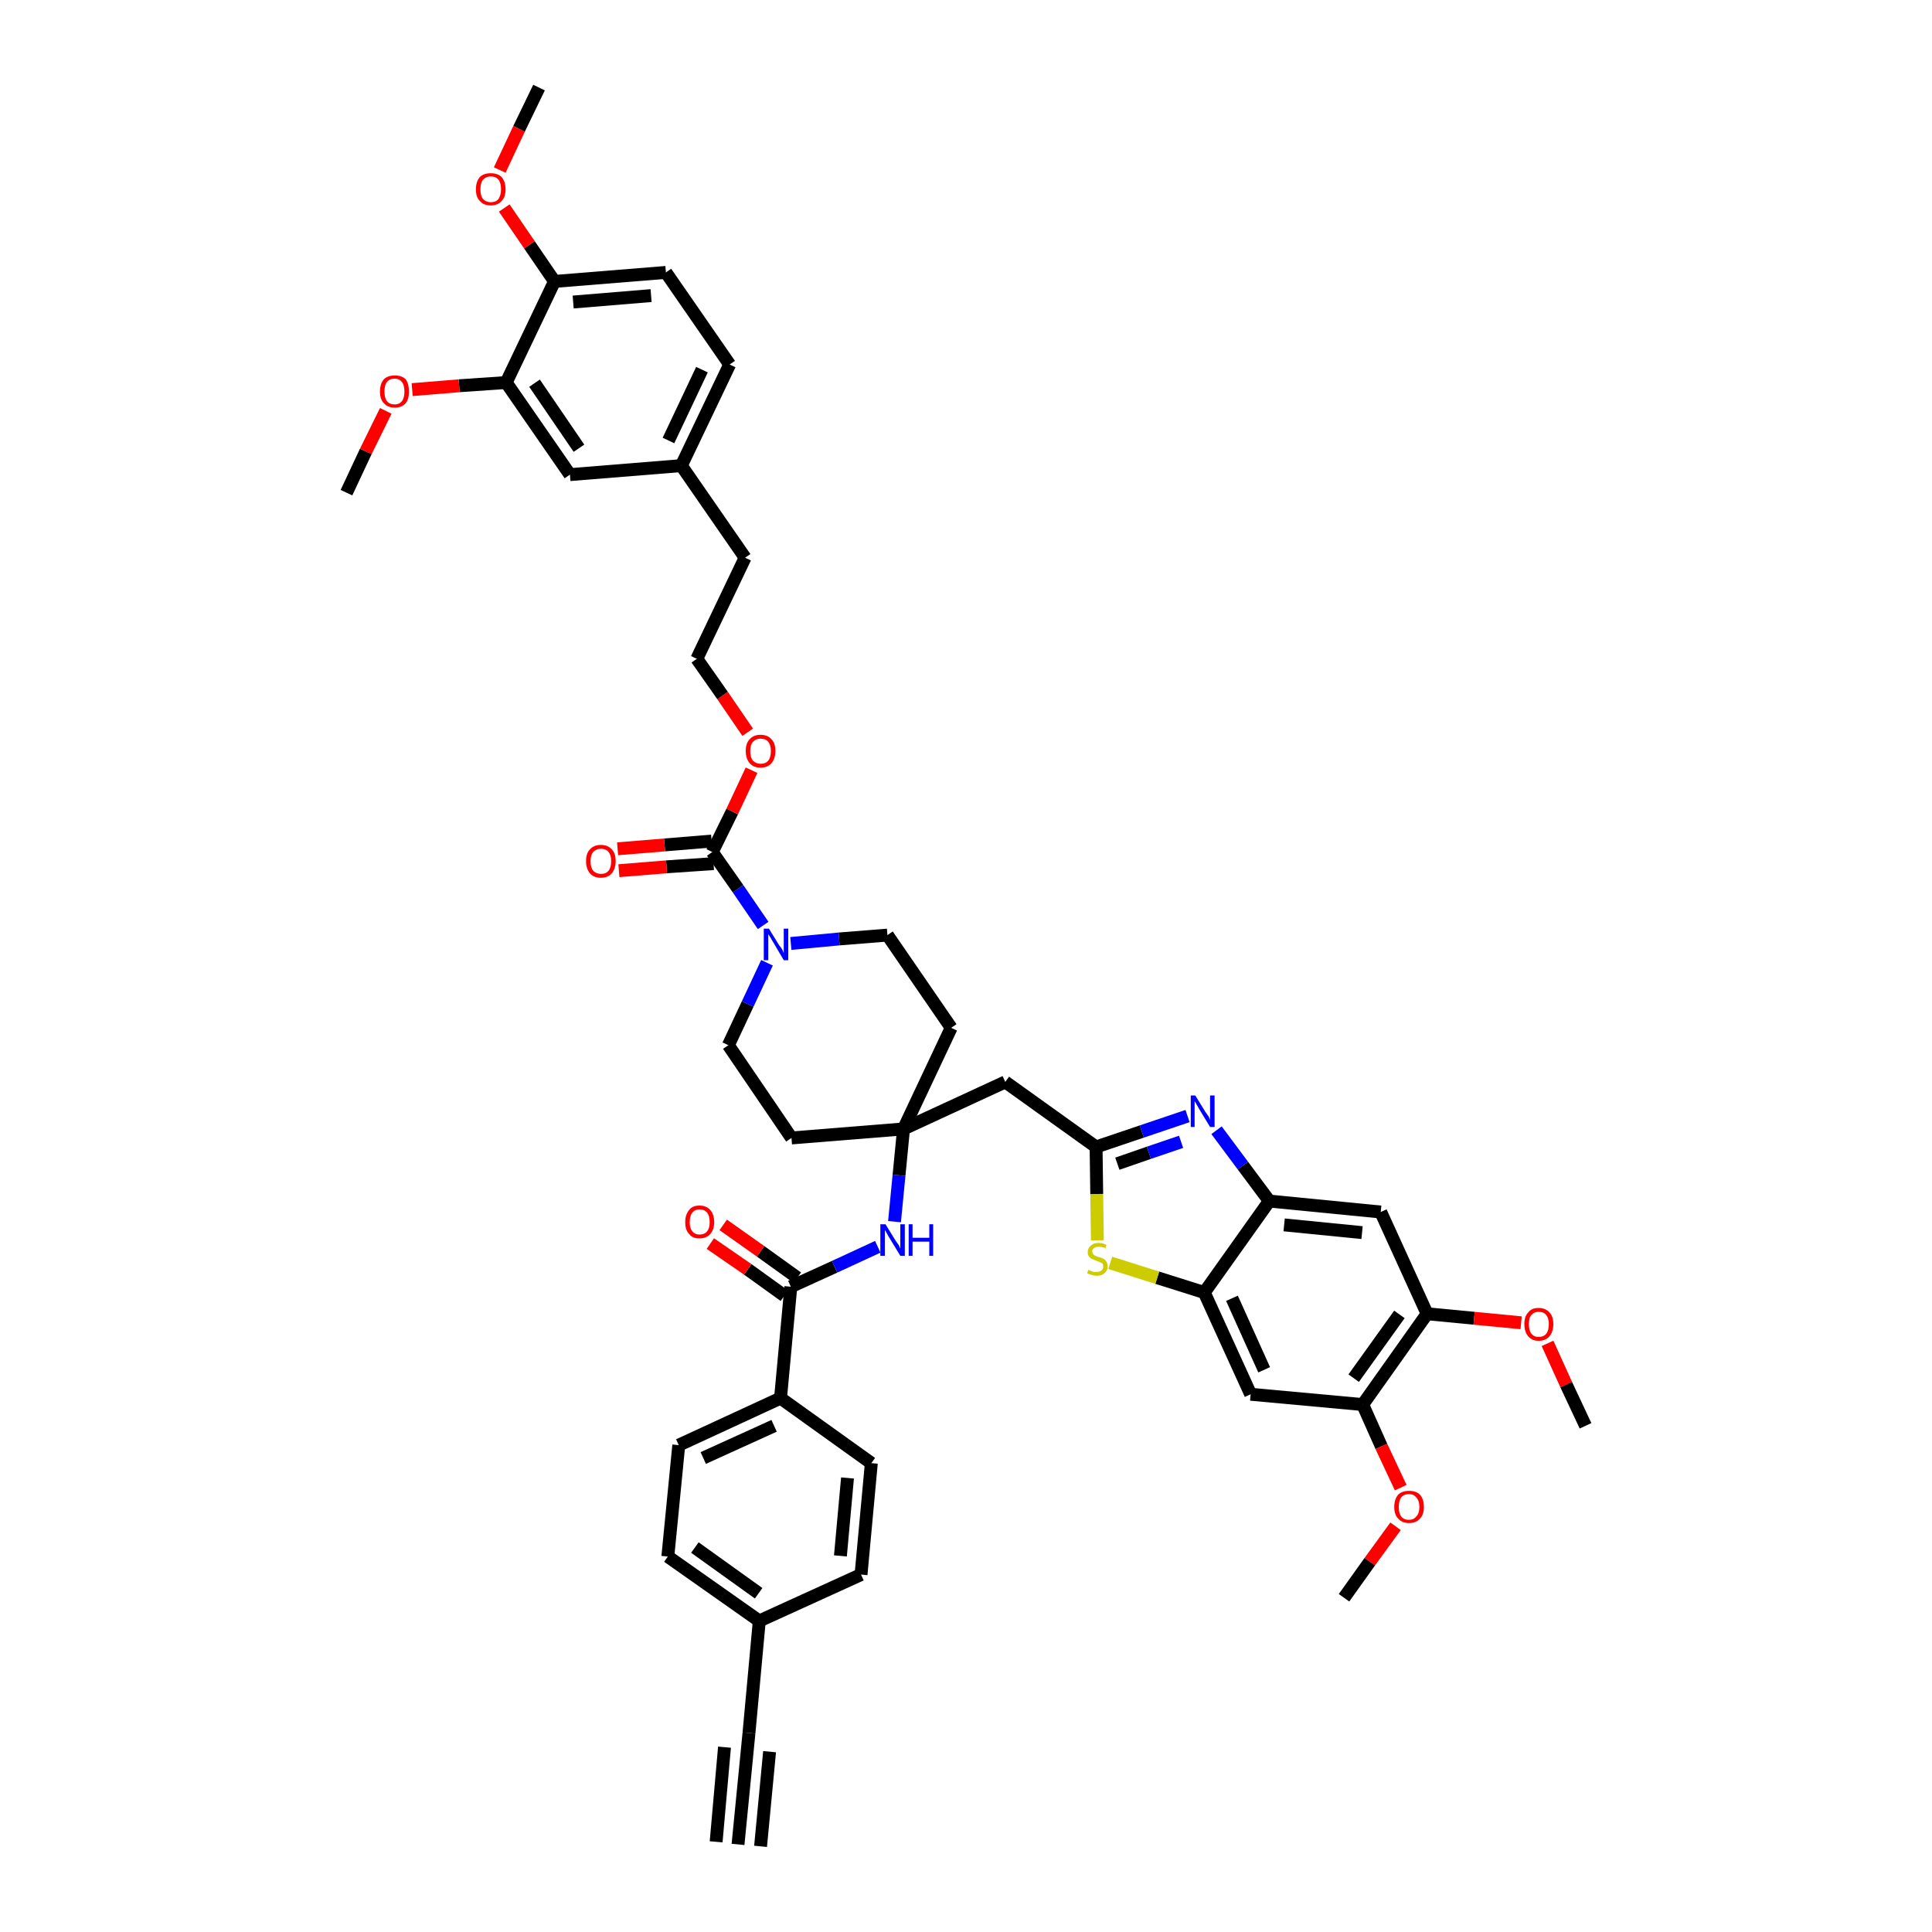 <?xml version='1.0' encoding='iso-8859-1'?>
<svg version='1.1' baseProfile='full'
              xmlns='http://www.w3.org/2000/svg'
                      xmlns:rdkit='http://www.rdkit.org/xml'
                      xmlns:xlink='http://www.w3.org/1999/xlink'
                  xml:space='preserve'
width='300px' height='300px' viewBox='0 0 300 300'>
<!-- END OF HEADER -->
<path class='bond-0 atom-0 atom-1' d='M 114.6,286.4 L 116.3,269.1' style='fill:none;fill-rule:evenodd;stroke:#000000;stroke-width:2.0px;stroke-linecap:butt;stroke-linejoin:miter;stroke-opacity:1' />
<path class='bond-0 atom-0 atom-1' d='M 118.1,286.7 L 119.5,272.0' style='fill:none;fill-rule:evenodd;stroke:#000000;stroke-width:2.0px;stroke-linecap:butt;stroke-linejoin:miter;stroke-opacity:1' />
<path class='bond-0 atom-0 atom-1' d='M 111.2,286.0 L 112.5,271.3' style='fill:none;fill-rule:evenodd;stroke:#000000;stroke-width:2.0px;stroke-linecap:butt;stroke-linejoin:miter;stroke-opacity:1' />
<path class='bond-1 atom-1 atom-2' d='M 116.3,269.1 L 117.9,251.7' style='fill:none;fill-rule:evenodd;stroke:#000000;stroke-width:2.0px;stroke-linecap:butt;stroke-linejoin:miter;stroke-opacity:1' />
<path class='bond-2 atom-2 atom-3' d='M 117.9,251.7 L 103.7,241.7' style='fill:none;fill-rule:evenodd;stroke:#000000;stroke-width:2.0px;stroke-linecap:butt;stroke-linejoin:miter;stroke-opacity:1' />
<path class='bond-2 atom-2 atom-3' d='M 117.8,247.4 L 107.9,240.3' style='fill:none;fill-rule:evenodd;stroke:#000000;stroke-width:2.0px;stroke-linecap:butt;stroke-linejoin:miter;stroke-opacity:1' />
<path class='bond-45 atom-45 atom-2' d='M 133.7,244.5 L 117.9,251.7' style='fill:none;fill-rule:evenodd;stroke:#000000;stroke-width:2.0px;stroke-linecap:butt;stroke-linejoin:miter;stroke-opacity:1' />
<path class='bond-3 atom-3 atom-4' d='M 103.7,241.7 L 105.4,224.4' style='fill:none;fill-rule:evenodd;stroke:#000000;stroke-width:2.0px;stroke-linecap:butt;stroke-linejoin:miter;stroke-opacity:1' />
<path class='bond-4 atom-4 atom-5' d='M 105.4,224.4 L 121.2,217.1' style='fill:none;fill-rule:evenodd;stroke:#000000;stroke-width:2.0px;stroke-linecap:butt;stroke-linejoin:miter;stroke-opacity:1' />
<path class='bond-4 atom-4 atom-5' d='M 109.2,226.4 L 120.2,221.4' style='fill:none;fill-rule:evenodd;stroke:#000000;stroke-width:2.0px;stroke-linecap:butt;stroke-linejoin:miter;stroke-opacity:1' />
<path class='bond-5 atom-5 atom-6' d='M 121.2,217.1 L 122.8,199.8' style='fill:none;fill-rule:evenodd;stroke:#000000;stroke-width:2.0px;stroke-linecap:butt;stroke-linejoin:miter;stroke-opacity:1' />
<path class='bond-43 atom-5 atom-44' d='M 121.2,217.1 L 135.3,227.2' style='fill:none;fill-rule:evenodd;stroke:#000000;stroke-width:2.0px;stroke-linecap:butt;stroke-linejoin:miter;stroke-opacity:1' />
<path class='bond-6 atom-6 atom-7' d='M 123.8,198.4 L 118.1,194.3' style='fill:none;fill-rule:evenodd;stroke:#000000;stroke-width:2.0px;stroke-linecap:butt;stroke-linejoin:miter;stroke-opacity:1' />
<path class='bond-6 atom-6 atom-7' d='M 118.1,194.3 L 112.3,190.2' style='fill:none;fill-rule:evenodd;stroke:#FF0000;stroke-width:2.0px;stroke-linecap:butt;stroke-linejoin:miter;stroke-opacity:1' />
<path class='bond-6 atom-6 atom-7' d='M 121.8,201.2 L 116.1,197.1' style='fill:none;fill-rule:evenodd;stroke:#000000;stroke-width:2.0px;stroke-linecap:butt;stroke-linejoin:miter;stroke-opacity:1' />
<path class='bond-6 atom-6 atom-7' d='M 116.1,197.1 L 110.3,193.1' style='fill:none;fill-rule:evenodd;stroke:#FF0000;stroke-width:2.0px;stroke-linecap:butt;stroke-linejoin:miter;stroke-opacity:1' />
<path class='bond-7 atom-6 atom-8' d='M 122.8,199.8 L 129.6,196.7' style='fill:none;fill-rule:evenodd;stroke:#000000;stroke-width:2.0px;stroke-linecap:butt;stroke-linejoin:miter;stroke-opacity:1' />
<path class='bond-7 atom-6 atom-8' d='M 129.6,196.7 L 136.3,193.6' style='fill:none;fill-rule:evenodd;stroke:#0000FF;stroke-width:2.0px;stroke-linecap:butt;stroke-linejoin:miter;stroke-opacity:1' />
<path class='bond-8 atom-8 atom-9' d='M 138.9,189.7 L 139.6,182.5' style='fill:none;fill-rule:evenodd;stroke:#0000FF;stroke-width:2.0px;stroke-linecap:butt;stroke-linejoin:miter;stroke-opacity:1' />
<path class='bond-8 atom-8 atom-9' d='M 139.6,182.5 L 140.3,175.3' style='fill:none;fill-rule:evenodd;stroke:#000000;stroke-width:2.0px;stroke-linecap:butt;stroke-linejoin:miter;stroke-opacity:1' />
<path class='bond-9 atom-9 atom-10' d='M 140.3,175.3 L 156.1,168.0' style='fill:none;fill-rule:evenodd;stroke:#000000;stroke-width:2.0px;stroke-linecap:butt;stroke-linejoin:miter;stroke-opacity:1' />
<path class='bond-23 atom-9 atom-24' d='M 140.3,175.3 L 122.9,176.7' style='fill:none;fill-rule:evenodd;stroke:#000000;stroke-width:2.0px;stroke-linecap:butt;stroke-linejoin:miter;stroke-opacity:1' />
<path class='bond-46 atom-43 atom-9' d='M 147.7,159.6 L 140.3,175.3' style='fill:none;fill-rule:evenodd;stroke:#000000;stroke-width:2.0px;stroke-linecap:butt;stroke-linejoin:miter;stroke-opacity:1' />
<path class='bond-10 atom-10 atom-11' d='M 156.1,168.0 L 170.2,178.1' style='fill:none;fill-rule:evenodd;stroke:#000000;stroke-width:2.0px;stroke-linecap:butt;stroke-linejoin:miter;stroke-opacity:1' />
<path class='bond-11 atom-11 atom-12' d='M 170.2,178.1 L 177.3,175.7' style='fill:none;fill-rule:evenodd;stroke:#000000;stroke-width:2.0px;stroke-linecap:butt;stroke-linejoin:miter;stroke-opacity:1' />
<path class='bond-11 atom-11 atom-12' d='M 177.3,175.7 L 184.4,173.3' style='fill:none;fill-rule:evenodd;stroke:#0000FF;stroke-width:2.0px;stroke-linecap:butt;stroke-linejoin:miter;stroke-opacity:1' />
<path class='bond-11 atom-11 atom-12' d='M 173.5,180.7 L 178.4,179.0' style='fill:none;fill-rule:evenodd;stroke:#000000;stroke-width:2.0px;stroke-linecap:butt;stroke-linejoin:miter;stroke-opacity:1' />
<path class='bond-11 atom-11 atom-12' d='M 178.4,179.0 L 183.4,177.3' style='fill:none;fill-rule:evenodd;stroke:#0000FF;stroke-width:2.0px;stroke-linecap:butt;stroke-linejoin:miter;stroke-opacity:1' />
<path class='bond-47 atom-23 atom-11' d='M 170.4,192.6 L 170.3,185.4' style='fill:none;fill-rule:evenodd;stroke:#CCCC00;stroke-width:2.0px;stroke-linecap:butt;stroke-linejoin:miter;stroke-opacity:1' />
<path class='bond-47 atom-23 atom-11' d='M 170.3,185.4 L 170.2,178.1' style='fill:none;fill-rule:evenodd;stroke:#000000;stroke-width:2.0px;stroke-linecap:butt;stroke-linejoin:miter;stroke-opacity:1' />
<path class='bond-12 atom-12 atom-13' d='M 188.9,175.5 L 193.0,181.0' style='fill:none;fill-rule:evenodd;stroke:#0000FF;stroke-width:2.0px;stroke-linecap:butt;stroke-linejoin:miter;stroke-opacity:1' />
<path class='bond-12 atom-12 atom-13' d='M 193.0,181.0 L 197.1,186.5' style='fill:none;fill-rule:evenodd;stroke:#000000;stroke-width:2.0px;stroke-linecap:butt;stroke-linejoin:miter;stroke-opacity:1' />
<path class='bond-13 atom-13 atom-14' d='M 197.1,186.5 L 214.4,188.2' style='fill:none;fill-rule:evenodd;stroke:#000000;stroke-width:2.0px;stroke-linecap:butt;stroke-linejoin:miter;stroke-opacity:1' />
<path class='bond-13 atom-13 atom-14' d='M 199.4,190.2 L 211.5,191.4' style='fill:none;fill-rule:evenodd;stroke:#000000;stroke-width:2.0px;stroke-linecap:butt;stroke-linejoin:miter;stroke-opacity:1' />
<path class='bond-49 atom-22 atom-13' d='M 187.0,200.7 L 197.1,186.5' style='fill:none;fill-rule:evenodd;stroke:#000000;stroke-width:2.0px;stroke-linecap:butt;stroke-linejoin:miter;stroke-opacity:1' />
<path class='bond-14 atom-14 atom-15' d='M 214.4,188.2 L 221.6,204.0' style='fill:none;fill-rule:evenodd;stroke:#000000;stroke-width:2.0px;stroke-linecap:butt;stroke-linejoin:miter;stroke-opacity:1' />
<path class='bond-15 atom-15 atom-16' d='M 221.6,204.0 L 228.9,204.7' style='fill:none;fill-rule:evenodd;stroke:#000000;stroke-width:2.0px;stroke-linecap:butt;stroke-linejoin:miter;stroke-opacity:1' />
<path class='bond-15 atom-15 atom-16' d='M 228.9,204.7 L 236.2,205.4' style='fill:none;fill-rule:evenodd;stroke:#FF0000;stroke-width:2.0px;stroke-linecap:butt;stroke-linejoin:miter;stroke-opacity:1' />
<path class='bond-17 atom-15 atom-18' d='M 221.6,204.0 L 211.6,218.1' style='fill:none;fill-rule:evenodd;stroke:#000000;stroke-width:2.0px;stroke-linecap:butt;stroke-linejoin:miter;stroke-opacity:1' />
<path class='bond-17 atom-15 atom-18' d='M 217.3,204.1 L 210.2,214.0' style='fill:none;fill-rule:evenodd;stroke:#000000;stroke-width:2.0px;stroke-linecap:butt;stroke-linejoin:miter;stroke-opacity:1' />
<path class='bond-16 atom-16 atom-17' d='M 240.3,208.6 L 243.2,215.0' style='fill:none;fill-rule:evenodd;stroke:#FF0000;stroke-width:2.0px;stroke-linecap:butt;stroke-linejoin:miter;stroke-opacity:1' />
<path class='bond-16 atom-16 atom-17' d='M 243.2,215.0 L 246.2,221.4' style='fill:none;fill-rule:evenodd;stroke:#000000;stroke-width:2.0px;stroke-linecap:butt;stroke-linejoin:miter;stroke-opacity:1' />
<path class='bond-18 atom-18 atom-19' d='M 211.6,218.1 L 214.5,224.6' style='fill:none;fill-rule:evenodd;stroke:#000000;stroke-width:2.0px;stroke-linecap:butt;stroke-linejoin:miter;stroke-opacity:1' />
<path class='bond-18 atom-18 atom-19' d='M 214.5,224.6 L 217.5,231.0' style='fill:none;fill-rule:evenodd;stroke:#FF0000;stroke-width:2.0px;stroke-linecap:butt;stroke-linejoin:miter;stroke-opacity:1' />
<path class='bond-20 atom-18 atom-21' d='M 211.6,218.1 L 194.2,216.5' style='fill:none;fill-rule:evenodd;stroke:#000000;stroke-width:2.0px;stroke-linecap:butt;stroke-linejoin:miter;stroke-opacity:1' />
<path class='bond-19 atom-19 atom-20' d='M 216.7,237.0 L 212.7,242.5' style='fill:none;fill-rule:evenodd;stroke:#FF0000;stroke-width:2.0px;stroke-linecap:butt;stroke-linejoin:miter;stroke-opacity:1' />
<path class='bond-19 atom-19 atom-20' d='M 212.7,242.5 L 208.7,248.1' style='fill:none;fill-rule:evenodd;stroke:#000000;stroke-width:2.0px;stroke-linecap:butt;stroke-linejoin:miter;stroke-opacity:1' />
<path class='bond-21 atom-21 atom-22' d='M 194.2,216.5 L 187.0,200.7' style='fill:none;fill-rule:evenodd;stroke:#000000;stroke-width:2.0px;stroke-linecap:butt;stroke-linejoin:miter;stroke-opacity:1' />
<path class='bond-21 atom-21 atom-22' d='M 196.3,212.7 L 191.3,201.6' style='fill:none;fill-rule:evenodd;stroke:#000000;stroke-width:2.0px;stroke-linecap:butt;stroke-linejoin:miter;stroke-opacity:1' />
<path class='bond-22 atom-22 atom-23' d='M 187.0,200.7 L 179.7,198.4' style='fill:none;fill-rule:evenodd;stroke:#000000;stroke-width:2.0px;stroke-linecap:butt;stroke-linejoin:miter;stroke-opacity:1' />
<path class='bond-22 atom-22 atom-23' d='M 179.7,198.4 L 172.4,196.1' style='fill:none;fill-rule:evenodd;stroke:#CCCC00;stroke-width:2.0px;stroke-linecap:butt;stroke-linejoin:miter;stroke-opacity:1' />
<path class='bond-24 atom-24 atom-25' d='M 122.9,176.7 L 113.1,162.3' style='fill:none;fill-rule:evenodd;stroke:#000000;stroke-width:2.0px;stroke-linecap:butt;stroke-linejoin:miter;stroke-opacity:1' />
<path class='bond-25 atom-25 atom-26' d='M 113.1,162.3 L 116.1,155.9' style='fill:none;fill-rule:evenodd;stroke:#000000;stroke-width:2.0px;stroke-linecap:butt;stroke-linejoin:miter;stroke-opacity:1' />
<path class='bond-25 atom-25 atom-26' d='M 116.1,155.9 L 119.1,149.5' style='fill:none;fill-rule:evenodd;stroke:#0000FF;stroke-width:2.0px;stroke-linecap:butt;stroke-linejoin:miter;stroke-opacity:1' />
<path class='bond-26 atom-26 atom-27' d='M 118.5,143.7 L 114.6,138.0' style='fill:none;fill-rule:evenodd;stroke:#0000FF;stroke-width:2.0px;stroke-linecap:butt;stroke-linejoin:miter;stroke-opacity:1' />
<path class='bond-26 atom-26 atom-27' d='M 114.6,138.0 L 110.6,132.3' style='fill:none;fill-rule:evenodd;stroke:#000000;stroke-width:2.0px;stroke-linecap:butt;stroke-linejoin:miter;stroke-opacity:1' />
<path class='bond-41 atom-26 atom-42' d='M 122.8,146.5 L 130.3,145.8' style='fill:none;fill-rule:evenodd;stroke:#0000FF;stroke-width:2.0px;stroke-linecap:butt;stroke-linejoin:miter;stroke-opacity:1' />
<path class='bond-41 atom-26 atom-42' d='M 130.3,145.8 L 137.8,145.2' style='fill:none;fill-rule:evenodd;stroke:#000000;stroke-width:2.0px;stroke-linecap:butt;stroke-linejoin:miter;stroke-opacity:1' />
<path class='bond-27 atom-27 atom-28' d='M 110.5,130.6 L 103.2,131.2' style='fill:none;fill-rule:evenodd;stroke:#000000;stroke-width:2.0px;stroke-linecap:butt;stroke-linejoin:miter;stroke-opacity:1' />
<path class='bond-27 atom-27 atom-28' d='M 103.2,131.2 L 95.9,131.8' style='fill:none;fill-rule:evenodd;stroke:#FF0000;stroke-width:2.0px;stroke-linecap:butt;stroke-linejoin:miter;stroke-opacity:1' />
<path class='bond-27 atom-27 atom-28' d='M 110.8,134.1 L 103.5,134.6' style='fill:none;fill-rule:evenodd;stroke:#000000;stroke-width:2.0px;stroke-linecap:butt;stroke-linejoin:miter;stroke-opacity:1' />
<path class='bond-27 atom-27 atom-28' d='M 103.5,134.6 L 96.1,135.2' style='fill:none;fill-rule:evenodd;stroke:#FF0000;stroke-width:2.0px;stroke-linecap:butt;stroke-linejoin:miter;stroke-opacity:1' />
<path class='bond-28 atom-27 atom-29' d='M 110.6,132.3 L 113.7,126.0' style='fill:none;fill-rule:evenodd;stroke:#000000;stroke-width:2.0px;stroke-linecap:butt;stroke-linejoin:miter;stroke-opacity:1' />
<path class='bond-28 atom-27 atom-29' d='M 113.7,126.0 L 116.7,119.6' style='fill:none;fill-rule:evenodd;stroke:#FF0000;stroke-width:2.0px;stroke-linecap:butt;stroke-linejoin:miter;stroke-opacity:1' />
<path class='bond-29 atom-29 atom-30' d='M 116.1,113.7 L 112.2,108.0' style='fill:none;fill-rule:evenodd;stroke:#FF0000;stroke-width:2.0px;stroke-linecap:butt;stroke-linejoin:miter;stroke-opacity:1' />
<path class='bond-29 atom-29 atom-30' d='M 112.2,108.0 L 108.2,102.3' style='fill:none;fill-rule:evenodd;stroke:#000000;stroke-width:2.0px;stroke-linecap:butt;stroke-linejoin:miter;stroke-opacity:1' />
<path class='bond-30 atom-30 atom-31' d='M 108.2,102.3 L 115.7,86.6' style='fill:none;fill-rule:evenodd;stroke:#000000;stroke-width:2.0px;stroke-linecap:butt;stroke-linejoin:miter;stroke-opacity:1' />
<path class='bond-31 atom-31 atom-32' d='M 115.7,86.6 L 105.8,72.3' style='fill:none;fill-rule:evenodd;stroke:#000000;stroke-width:2.0px;stroke-linecap:butt;stroke-linejoin:miter;stroke-opacity:1' />
<path class='bond-32 atom-32 atom-33' d='M 105.8,72.3 L 113.3,56.6' style='fill:none;fill-rule:evenodd;stroke:#000000;stroke-width:2.0px;stroke-linecap:butt;stroke-linejoin:miter;stroke-opacity:1' />
<path class='bond-32 atom-32 atom-33' d='M 103.8,68.4 L 109.0,57.4' style='fill:none;fill-rule:evenodd;stroke:#000000;stroke-width:2.0px;stroke-linecap:butt;stroke-linejoin:miter;stroke-opacity:1' />
<path class='bond-48 atom-41 atom-32' d='M 88.5,73.7 L 105.8,72.3' style='fill:none;fill-rule:evenodd;stroke:#000000;stroke-width:2.0px;stroke-linecap:butt;stroke-linejoin:miter;stroke-opacity:1' />
<path class='bond-33 atom-33 atom-34' d='M 113.3,56.6 L 103.4,42.3' style='fill:none;fill-rule:evenodd;stroke:#000000;stroke-width:2.0px;stroke-linecap:butt;stroke-linejoin:miter;stroke-opacity:1' />
<path class='bond-34 atom-34 atom-35' d='M 103.4,42.3 L 86.1,43.7' style='fill:none;fill-rule:evenodd;stroke:#000000;stroke-width:2.0px;stroke-linecap:butt;stroke-linejoin:miter;stroke-opacity:1' />
<path class='bond-34 atom-34 atom-35' d='M 101.1,45.9 L 89.0,46.9' style='fill:none;fill-rule:evenodd;stroke:#000000;stroke-width:2.0px;stroke-linecap:butt;stroke-linejoin:miter;stroke-opacity:1' />
<path class='bond-35 atom-35 atom-36' d='M 86.1,43.7 L 82.2,38.0' style='fill:none;fill-rule:evenodd;stroke:#000000;stroke-width:2.0px;stroke-linecap:butt;stroke-linejoin:miter;stroke-opacity:1' />
<path class='bond-35 atom-35 atom-36' d='M 82.2,38.0 L 78.3,32.3' style='fill:none;fill-rule:evenodd;stroke:#FF0000;stroke-width:2.0px;stroke-linecap:butt;stroke-linejoin:miter;stroke-opacity:1' />
<path class='bond-37 atom-35 atom-38' d='M 86.1,43.7 L 78.6,59.4' style='fill:none;fill-rule:evenodd;stroke:#000000;stroke-width:2.0px;stroke-linecap:butt;stroke-linejoin:miter;stroke-opacity:1' />
<path class='bond-36 atom-36 atom-37' d='M 77.6,26.4 L 80.6,20.0' style='fill:none;fill-rule:evenodd;stroke:#FF0000;stroke-width:2.0px;stroke-linecap:butt;stroke-linejoin:miter;stroke-opacity:1' />
<path class='bond-36 atom-36 atom-37' d='M 80.6,20.0 L 83.7,13.6' style='fill:none;fill-rule:evenodd;stroke:#000000;stroke-width:2.0px;stroke-linecap:butt;stroke-linejoin:miter;stroke-opacity:1' />
<path class='bond-38 atom-38 atom-39' d='M 78.6,59.4 L 71.3,59.9' style='fill:none;fill-rule:evenodd;stroke:#000000;stroke-width:2.0px;stroke-linecap:butt;stroke-linejoin:miter;stroke-opacity:1' />
<path class='bond-38 atom-38 atom-39' d='M 71.3,59.9 L 64.0,60.5' style='fill:none;fill-rule:evenodd;stroke:#FF0000;stroke-width:2.0px;stroke-linecap:butt;stroke-linejoin:miter;stroke-opacity:1' />
<path class='bond-40 atom-38 atom-41' d='M 78.6,59.4 L 88.5,73.7' style='fill:none;fill-rule:evenodd;stroke:#000000;stroke-width:2.0px;stroke-linecap:butt;stroke-linejoin:miter;stroke-opacity:1' />
<path class='bond-40 atom-38 atom-41' d='M 83.0,59.5 L 89.9,69.6' style='fill:none;fill-rule:evenodd;stroke:#000000;stroke-width:2.0px;stroke-linecap:butt;stroke-linejoin:miter;stroke-opacity:1' />
<path class='bond-39 atom-39 atom-40' d='M 59.9,63.8 L 56.8,70.1' style='fill:none;fill-rule:evenodd;stroke:#FF0000;stroke-width:2.0px;stroke-linecap:butt;stroke-linejoin:miter;stroke-opacity:1' />
<path class='bond-39 atom-39 atom-40' d='M 56.8,70.1 L 53.8,76.5' style='fill:none;fill-rule:evenodd;stroke:#000000;stroke-width:2.0px;stroke-linecap:butt;stroke-linejoin:miter;stroke-opacity:1' />
<path class='bond-42 atom-42 atom-43' d='M 137.8,145.2 L 147.7,159.6' style='fill:none;fill-rule:evenodd;stroke:#000000;stroke-width:2.0px;stroke-linecap:butt;stroke-linejoin:miter;stroke-opacity:1' />
<path class='bond-44 atom-44 atom-45' d='M 135.3,227.2 L 133.7,244.5' style='fill:none;fill-rule:evenodd;stroke:#000000;stroke-width:2.0px;stroke-linecap:butt;stroke-linejoin:miter;stroke-opacity:1' />
<path class='bond-44 atom-44 atom-45' d='M 131.6,229.5 L 130.5,241.6' style='fill:none;fill-rule:evenodd;stroke:#000000;stroke-width:2.0px;stroke-linecap:butt;stroke-linejoin:miter;stroke-opacity:1' />
<path  class='atom-7' d='M 106.4 189.8
Q 106.4 188.6, 107.0 187.9
Q 107.5 187.2, 108.6 187.2
Q 109.7 187.2, 110.3 187.9
Q 110.9 188.6, 110.9 189.8
Q 110.9 190.9, 110.3 191.6
Q 109.7 192.3, 108.6 192.3
Q 107.5 192.3, 107.0 191.6
Q 106.4 191.0, 106.4 189.8
M 108.6 191.7
Q 109.4 191.7, 109.8 191.2
Q 110.2 190.7, 110.2 189.8
Q 110.2 188.8, 109.8 188.3
Q 109.4 187.8, 108.6 187.8
Q 107.9 187.8, 107.5 188.3
Q 107.1 188.8, 107.1 189.8
Q 107.1 190.7, 107.5 191.2
Q 107.9 191.7, 108.6 191.7
' fill='#FF0000'/>
<path  class='atom-8' d='M 137.5 190.1
L 139.1 192.7
Q 139.3 193.0, 139.6 193.4
Q 139.8 193.9, 139.8 193.9
L 139.8 190.1
L 140.5 190.1
L 140.5 195.0
L 139.8 195.0
L 138.1 192.2
Q 137.9 191.9, 137.7 191.5
Q 137.5 191.1, 137.4 191.0
L 137.4 195.0
L 136.7 195.0
L 136.7 190.1
L 137.5 190.1
' fill='#0000FF'/>
<path  class='atom-8' d='M 141.1 190.1
L 141.7 190.1
L 141.7 192.2
L 144.3 192.2
L 144.3 190.1
L 144.9 190.1
L 144.9 195.0
L 144.3 195.0
L 144.3 192.8
L 141.7 192.8
L 141.7 195.0
L 141.1 195.0
L 141.1 190.1
' fill='#0000FF'/>
<path  class='atom-12' d='M 185.6 170.1
L 187.2 172.7
Q 187.4 173.0, 187.7 173.4
Q 187.9 173.9, 187.9 173.9
L 187.9 170.1
L 188.6 170.1
L 188.6 175.0
L 187.9 175.0
L 186.2 172.2
Q 186.0 171.8, 185.8 171.5
Q 185.6 171.1, 185.5 171.0
L 185.5 175.0
L 184.9 175.0
L 184.9 170.1
L 185.6 170.1
' fill='#0000FF'/>
<path  class='atom-16' d='M 236.7 205.6
Q 236.7 204.4, 237.3 203.8
Q 237.8 203.1, 238.9 203.1
Q 240.0 203.1, 240.6 203.8
Q 241.2 204.4, 241.2 205.6
Q 241.2 206.8, 240.6 207.5
Q 240.0 208.2, 238.9 208.2
Q 237.9 208.2, 237.3 207.5
Q 236.7 206.8, 236.7 205.6
M 238.9 207.6
Q 239.7 207.6, 240.1 207.1
Q 240.5 206.6, 240.5 205.6
Q 240.5 204.7, 240.1 204.2
Q 239.7 203.7, 238.9 203.7
Q 238.2 203.7, 237.8 204.2
Q 237.4 204.6, 237.4 205.6
Q 237.4 206.6, 237.8 207.1
Q 238.2 207.6, 238.9 207.6
' fill='#FF0000'/>
<path  class='atom-19' d='M 216.5 234.0
Q 216.5 232.8, 217.1 232.1
Q 217.7 231.5, 218.8 231.5
Q 219.9 231.5, 220.5 232.1
Q 221.1 232.8, 221.1 234.0
Q 221.1 235.2, 220.5 235.8
Q 219.9 236.5, 218.8 236.5
Q 217.7 236.5, 217.1 235.8
Q 216.5 235.2, 216.5 234.0
M 218.8 236.0
Q 219.5 236.0, 219.9 235.5
Q 220.4 235.0, 220.4 234.0
Q 220.4 233.0, 219.9 232.5
Q 219.5 232.0, 218.8 232.0
Q 218.0 232.0, 217.6 232.5
Q 217.2 233.0, 217.2 234.0
Q 217.2 235.0, 217.6 235.5
Q 218.0 236.0, 218.8 236.0
' fill='#FF0000'/>
<path  class='atom-23' d='M 169.0 197.2
Q 169.1 197.2, 169.3 197.3
Q 169.5 197.4, 169.8 197.5
Q 170.0 197.5, 170.3 197.5
Q 170.8 197.5, 171.0 197.3
Q 171.3 197.1, 171.3 196.7
Q 171.3 196.4, 171.2 196.2
Q 171.0 196.1, 170.8 196.0
Q 170.6 195.9, 170.3 195.8
Q 169.8 195.6, 169.6 195.5
Q 169.3 195.4, 169.1 195.1
Q 168.9 194.9, 168.9 194.4
Q 168.9 193.8, 169.4 193.4
Q 169.8 193.0, 170.6 193.0
Q 171.2 193.0, 171.8 193.3
L 171.7 193.8
Q 171.1 193.6, 170.6 193.6
Q 170.2 193.6, 169.9 193.8
Q 169.6 194.0, 169.6 194.3
Q 169.6 194.6, 169.8 194.8
Q 169.9 194.9, 170.1 195.0
Q 170.3 195.1, 170.6 195.2
Q 171.1 195.3, 171.4 195.5
Q 171.6 195.6, 171.8 195.9
Q 172.0 196.2, 172.0 196.7
Q 172.0 197.3, 171.5 197.7
Q 171.1 198.1, 170.3 198.1
Q 169.9 198.1, 169.6 198.0
Q 169.2 197.9, 168.8 197.7
L 169.0 197.2
' fill='#CCCC00'/>
<path  class='atom-26' d='M 119.4 144.2
L 121.0 146.8
Q 121.2 147.0, 121.5 147.5
Q 121.7 148.0, 121.7 148.0
L 121.7 144.2
L 122.4 144.2
L 122.4 149.1
L 121.7 149.1
L 120.0 146.2
Q 119.8 145.9, 119.6 145.5
Q 119.3 145.1, 119.3 145.0
L 119.3 149.1
L 118.6 149.1
L 118.6 144.2
L 119.4 144.2
' fill='#0000FF'/>
<path  class='atom-28' d='M 91.0 133.7
Q 91.0 132.5, 91.6 131.9
Q 92.2 131.2, 93.3 131.2
Q 94.4 131.2, 95.0 131.9
Q 95.6 132.5, 95.6 133.7
Q 95.6 134.9, 95.0 135.6
Q 94.4 136.3, 93.3 136.3
Q 92.2 136.3, 91.6 135.6
Q 91.0 134.9, 91.0 133.7
M 93.3 135.7
Q 94.1 135.7, 94.5 135.2
Q 94.9 134.7, 94.9 133.7
Q 94.9 132.8, 94.5 132.3
Q 94.1 131.8, 93.3 131.8
Q 92.6 131.8, 92.1 132.3
Q 91.7 132.8, 91.7 133.7
Q 91.7 134.7, 92.1 135.2
Q 92.6 135.7, 93.3 135.7
' fill='#FF0000'/>
<path  class='atom-29' d='M 115.8 116.6
Q 115.8 115.4, 116.4 114.8
Q 117.0 114.1, 118.1 114.1
Q 119.2 114.1, 119.8 114.8
Q 120.4 115.4, 120.4 116.6
Q 120.4 117.8, 119.8 118.5
Q 119.2 119.2, 118.1 119.2
Q 117.0 119.2, 116.4 118.5
Q 115.8 117.8, 115.8 116.6
M 118.1 118.6
Q 118.9 118.6, 119.3 118.1
Q 119.7 117.6, 119.7 116.6
Q 119.7 115.7, 119.3 115.2
Q 118.9 114.7, 118.1 114.7
Q 117.4 114.7, 116.9 115.2
Q 116.5 115.7, 116.5 116.6
Q 116.5 117.6, 116.9 118.1
Q 117.4 118.6, 118.1 118.6
' fill='#FF0000'/>
<path  class='atom-36' d='M 73.9 29.4
Q 73.9 28.2, 74.5 27.5
Q 75.1 26.9, 76.2 26.9
Q 77.3 26.9, 77.9 27.5
Q 78.5 28.2, 78.5 29.4
Q 78.5 30.6, 77.9 31.2
Q 77.3 31.9, 76.2 31.9
Q 75.1 31.9, 74.5 31.2
Q 73.9 30.6, 73.9 29.4
M 76.2 31.4
Q 77.0 31.4, 77.4 30.9
Q 77.8 30.3, 77.8 29.4
Q 77.8 28.4, 77.4 27.9
Q 77.0 27.4, 76.2 27.4
Q 75.5 27.4, 75.0 27.9
Q 74.6 28.4, 74.6 29.4
Q 74.6 30.4, 75.0 30.9
Q 75.5 31.4, 76.2 31.4
' fill='#FF0000'/>
<path  class='atom-39' d='M 59.0 60.8
Q 59.0 59.6, 59.6 58.9
Q 60.2 58.3, 61.3 58.3
Q 62.4 58.3, 63.0 58.9
Q 63.5 59.6, 63.5 60.8
Q 63.5 62.0, 63.0 62.6
Q 62.4 63.3, 61.3 63.3
Q 60.2 63.3, 59.6 62.6
Q 59.0 62.0, 59.0 60.8
M 61.3 62.8
Q 62.0 62.8, 62.4 62.3
Q 62.8 61.8, 62.8 60.8
Q 62.8 59.8, 62.4 59.3
Q 62.0 58.8, 61.3 58.8
Q 60.5 58.8, 60.1 59.3
Q 59.7 59.8, 59.7 60.8
Q 59.7 61.8, 60.1 62.3
Q 60.5 62.8, 61.3 62.8
' fill='#FF0000'/>
</svg>
